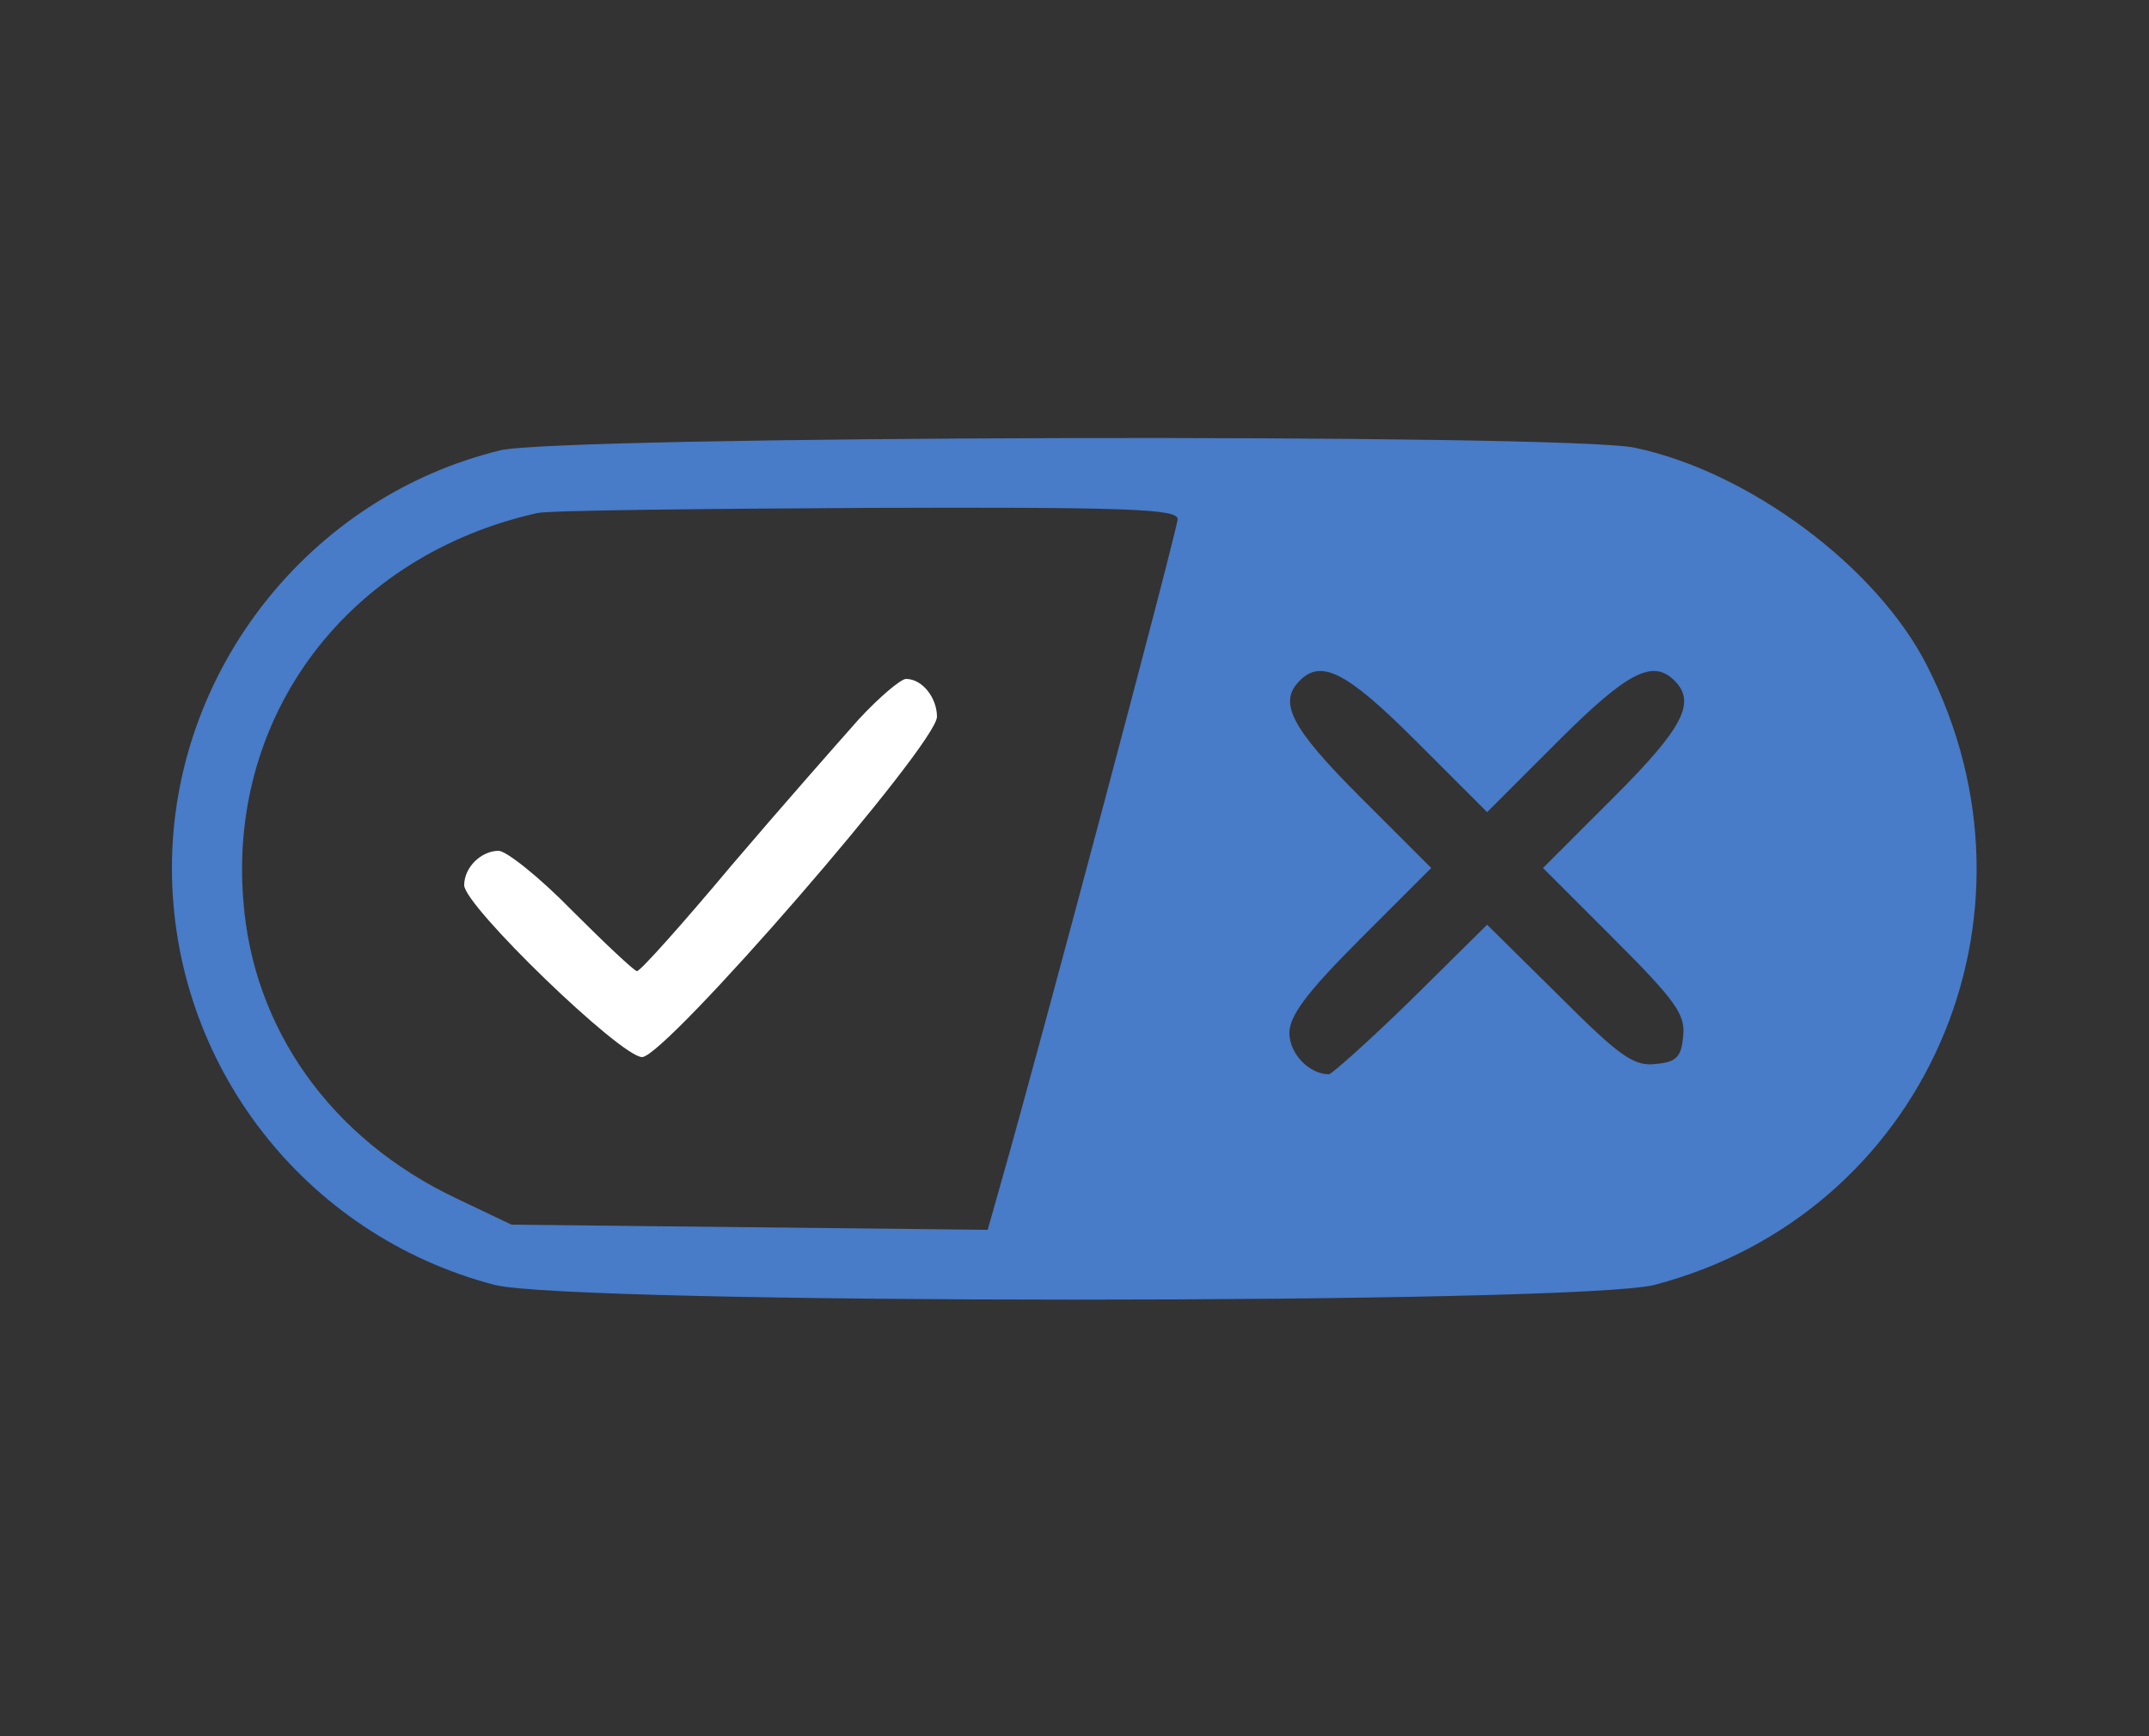 <?xml version="1.0" standalone="no"?>
<!DOCTYPE svg PUBLIC "-//W3C//DTD SVG 20010904//EN"
 "http://www.w3.org/TR/2001/REC-SVG-20010904/DTD/svg10.dtd">
<svg version="1.0" xmlns="http://www.w3.org/2000/svg"
 width="250pt" height="202pt" viewBox="0 0 250 202"
 preserveAspectRatio="xMidYMid meet">

<rect x="0" y="0" width="250" height="202" fill="#333333" stroke="none"/>

<g transform="translate(0,202) scale(0.1,-0.1)"
fill="#000000" stroke="none">
<path fill="#487BC8" d="M582 1496 c-222 -54 -382 -257 -382 -486 0 -228 154 -427 375 -485
88 -23 1262 -23 1350 0 313 82 466 427 317 720 -58 115 -207 226 -340 254 -80
17 -1250 14 -1320 -3z m788 -80 c0 -11 -160 -613 -206 -774 l-15 -53 -277 3
-277 3 -65 31 c-145 69 -236 197 -247 347 -17 217 123 401 342 450 11 3 183 5
383 6 301 1 362 -1 362 -13z m277 -258 l83 -83 83 83 c81 81 110 95 135 70 25
-25 11 -54 -70 -135 l-83 -83 84 -84 c71 -71 82 -87 79 -112 -2 -24 -8 -30
-32 -32 -25 -3 -41 8 -112 79 l-84 83 -88 -87 c-49 -48 -93 -87 -96 -87 -23 0
-46 24 -46 48 0 20 20 47 82 109 l83 83 -83 83 c-81 81 -95 110 -70 135 25 25
54 11 135 -70z"/>
<path fill="#ffffff" d="M999 1183 c-24 -27 -91 -103 -148 -170 -57 -68 -106 -123 -110 -123
-3 0 -37 32 -75 70 -38 39 -77 70 -86 70 -20 0 -40 -19 -40 -40 0 -24 182
-200 207 -200 27 0 343 364 343 396 0 22 -17 44 -36 44 -6 0 -31 -21 -55 -47z"/>
</g>
</svg>

